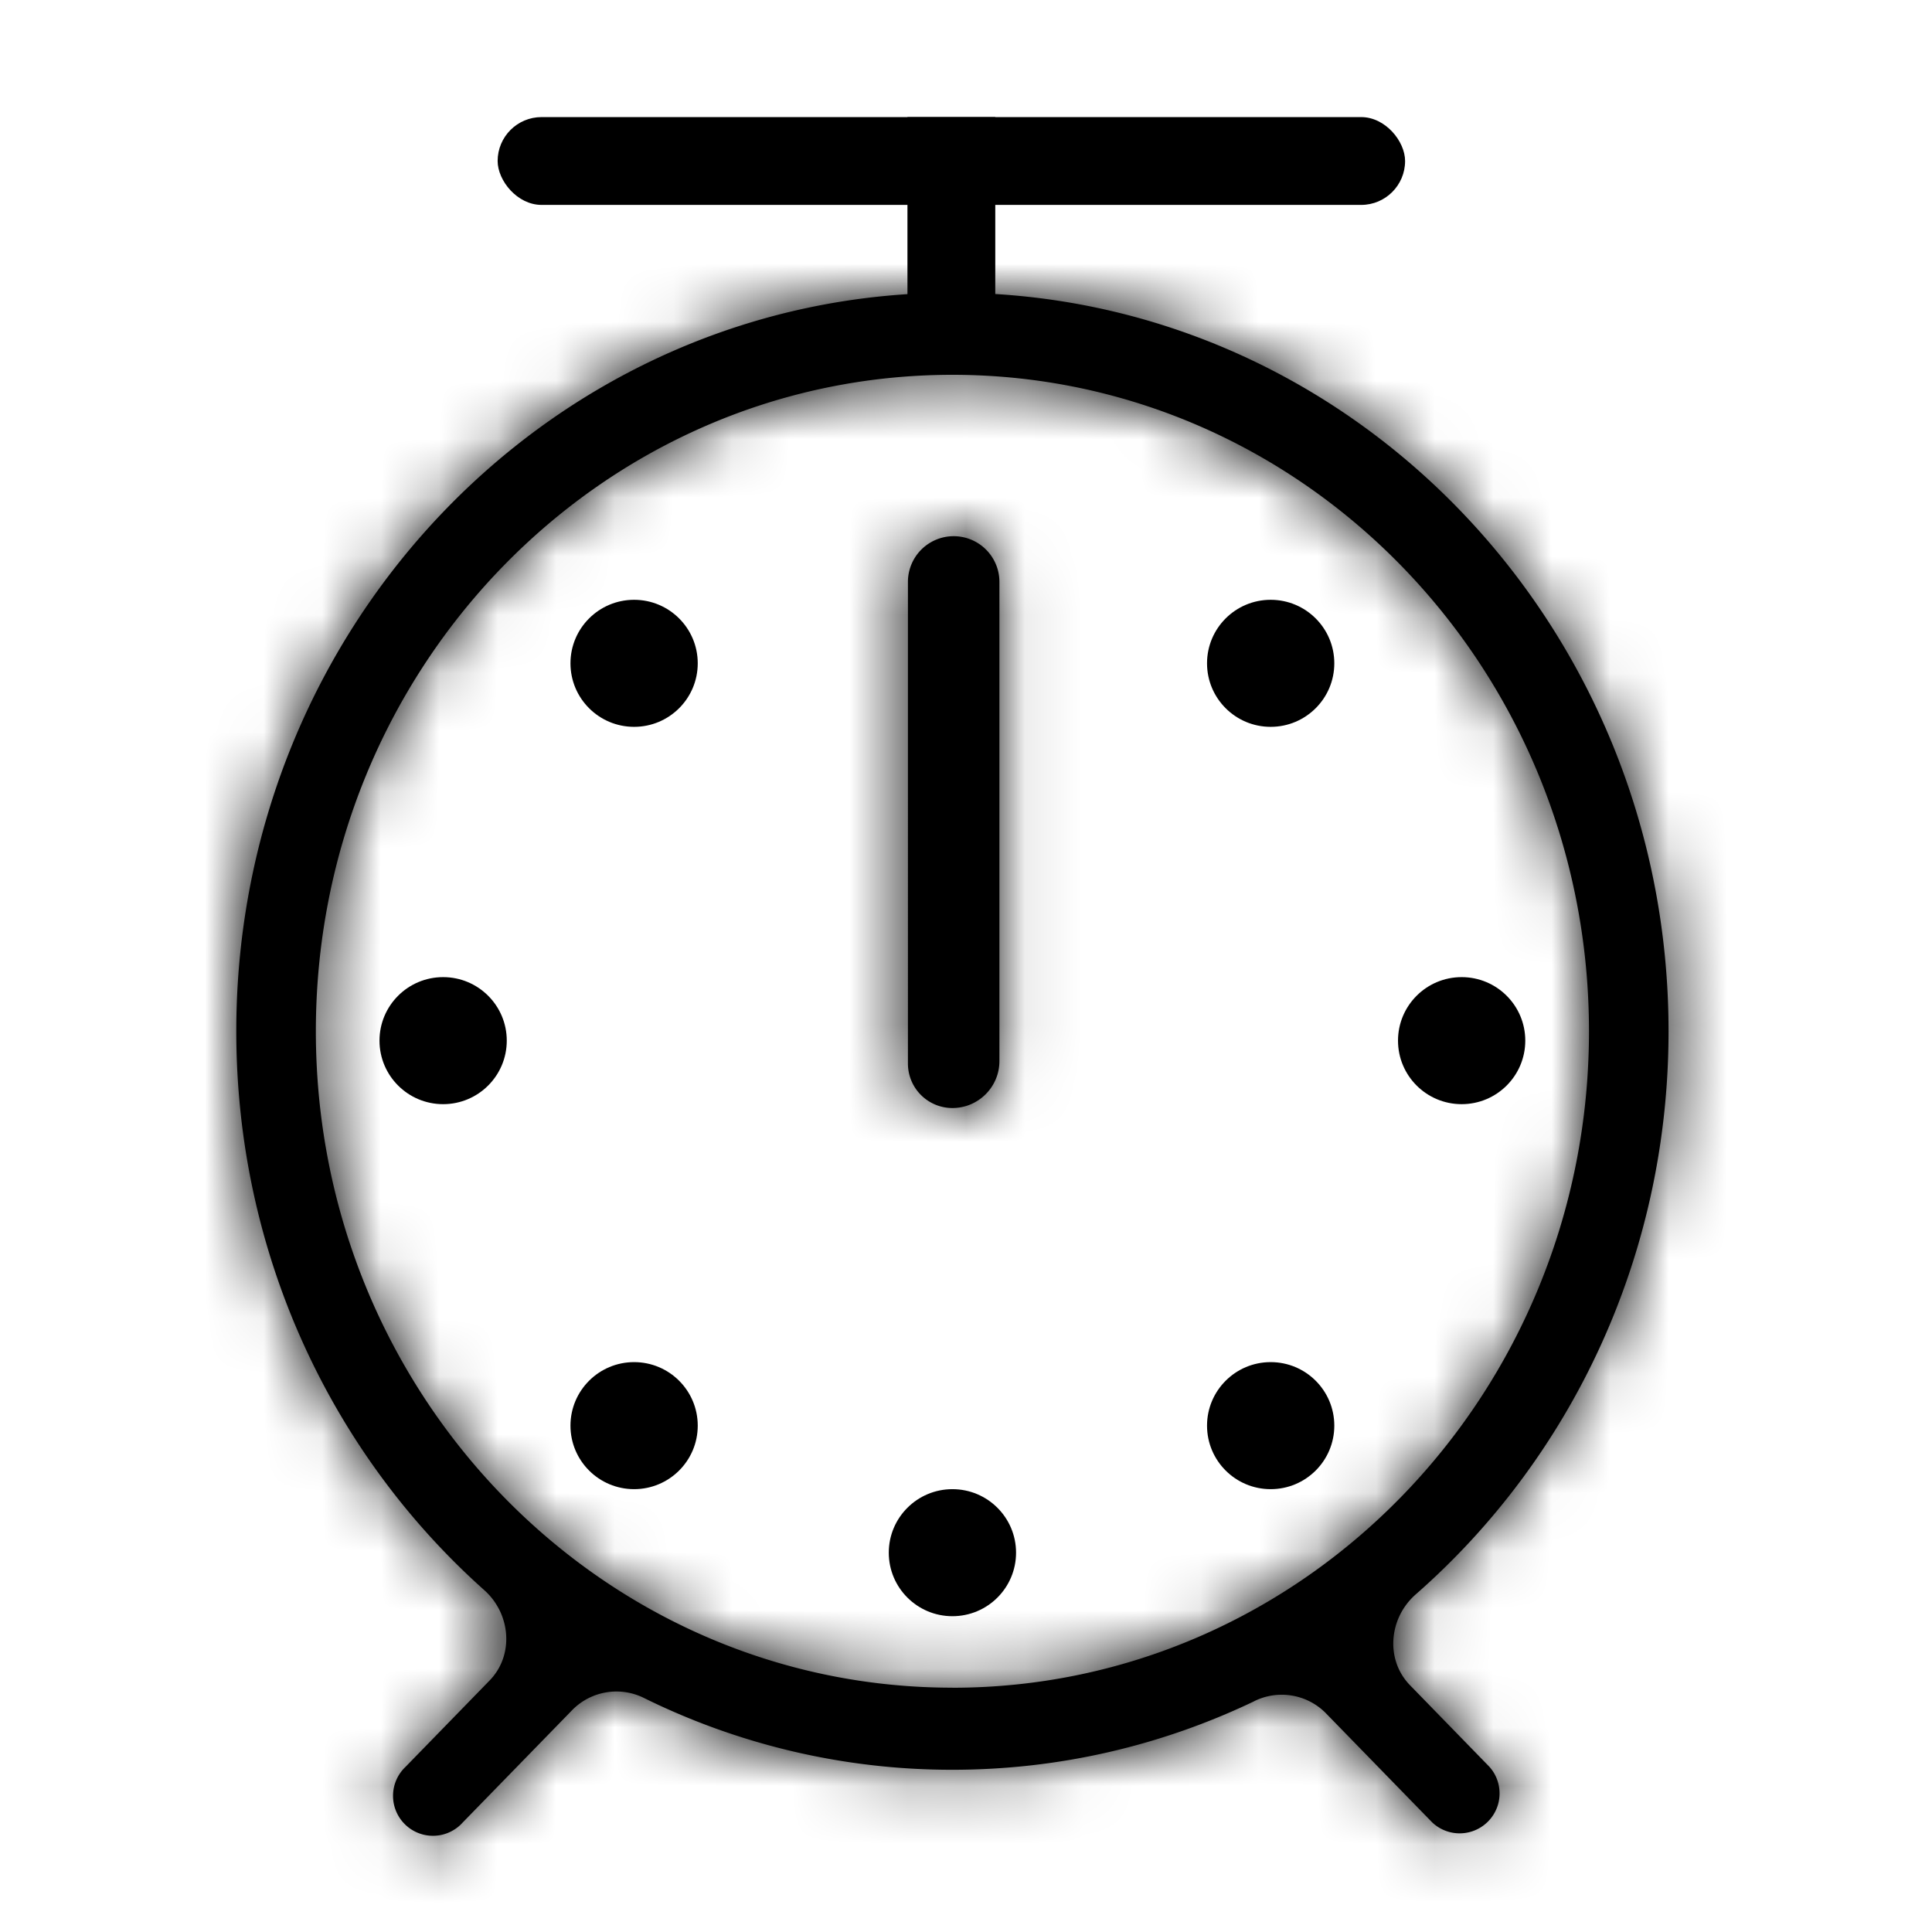 <svg viewBox="0 0 33 33" fill="currentcolor" xmlns="http://www.w3.org/2000/svg">
  <ellipse cx="21.704" cy="11.33" rx="1.087" ry="1.085"/>
  <ellipse cx="10.831" cy="11.33" rx="1.087" ry="1.085"/>
  <ellipse cx="10.831" cy="24.351" rx="1.087" ry="1.085"/>
  <ellipse cx="16.268" cy="26.521" rx="1.087" ry="1.085"/>
  <ellipse cx="7.569" cy="17.775" rx="1.087" ry="1.085"/>
  <ellipse cx="24.966" cy="17.775" rx="1.087" ry="1.085"/>
  <ellipse cx="21.704" cy="24.351" rx="1.087" ry="1.085"/>
  <mask id="scales-mask">
    <path fill-rule="evenodd" clip-rule="evenodd" d="M21.422 29.058a1.058 1.058 0 0 1 1.216.196l1.826 1.875a.682.682 0 0 0 .977-.95l-1.357-1.394c-.426-.438-.361-1.15.098-1.552 2.642-2.314 4.318-5.764 4.318-9.619C28.5 10.648 23.023 5 16.268 5 9.512 5 4.036 10.648 4.036 17.614c0 3.815 1.641 7.234 4.236 9.547.452.403.513 1.11.09 1.544l-1.434 1.473a.682.682 0 1 0 .976.951l1.88-1.93a1.058 1.058 0 0 1 1.226-.191 11.878 11.878 0 0 0 5.258 1.221c1.841 0 3.587-.42 5.154-1.17Zm-5.154-.23c6.005 0 10.873-5.02 10.873-11.213S22.273 6.402 16.268 6.402c-6.005 0-10.873 5.02-10.873 11.212 0 6.193 4.868 11.213 10.873 11.213Zm-.76-11.53V9.94a.781.781 0 1 1 1.563 0v8.183c0 .443-.36.803-.803.803a.76.76 0 0 1-.76-.76V17.298Z"/>
  </mask>
  <path fill-rule="evenodd" clip-rule="evenodd" d="M21.422 29.058a1.058 1.058 0 0 1 1.216.196l1.826 1.875a.682.682 0 0 0 .977-.95l-1.357-1.394c-.426-.438-.361-1.15.098-1.552 2.642-2.314 4.318-5.764 4.318-9.619C28.5 10.648 23.023 5 16.268 5 9.512 5 4.036 10.648 4.036 17.614c0 3.815 1.641 7.234 4.236 9.547.452.403.513 1.11.09 1.544l-1.434 1.473a.682.682 0 1 0 .976.951l1.88-1.93a1.058 1.058 0 0 1 1.226-.191 11.878 11.878 0 0 0 5.258 1.221c1.841 0 3.587-.42 5.154-1.17Zm-5.154-.23c6.005 0 10.873-5.02 10.873-11.213S22.273 6.402 16.268 6.402c-6.005 0-10.873 5.02-10.873 11.212 0 6.193 4.868 11.213 10.873 11.213Zm-.76-11.53V9.94a.781.781 0 1 1 1.563 0v8.183c0 .443-.36.803-.803.803a.76.76 0 0 1-.76-.76V17.298Z"/>
  <path d="m9.784 29.199 2.865 2.79-2.865-2.79Zm1.226-.191 1.765-3.59-1.765 3.59Zm-3.106 2.121L5.04 28.34l2.865 2.79Zm-.976-.95 2.865 2.79-2.865-2.79Zm17.156-1.394-2.865 2.79 2.865-2.79Zm.098-1.552-2.635-3.009 2.635 3.01Zm-15.91-.072L5.61 30.146l2.662-2.985Zm.09 1.544-2.866-2.79 2.866 2.79Zm17.079 1.473 2.866-2.79-2.866 2.79Zm-.977.951 2.866-2.79-2.866 2.79Zm-1.825-1.875-2.866 2.79 2.866-2.79Zm-1.217-.196-1.73-3.606 1.73 3.606Zm-1.65 2.987L21.6 33.92l5.731-5.582-1.826-1.874-5.731 5.58Zm8.535-4.658-1.357-1.393-5.731 5.582 1.356 1.393 5.732-5.582Zm-1.49 2.855c3.49-3.056 5.683-7.595 5.683-12.628h-8c0 2.677-1.16 5.04-2.953 6.61l5.27 6.018ZM32.5 17.614C32.5 8.556 25.348 1 16.268 1v8c4.431 0 8.232 3.74 8.232 8.614h8ZM16.268 1C7.188 1 .036 8.556.036 17.614h8c0-4.874 3.8-8.614 8.232-8.614V1ZM.036 17.614c0 4.98 2.147 9.477 5.574 12.532l5.324-5.97c-1.762-1.572-2.898-3.913-2.898-6.561h-8Zm5.46 8.3-1.434 1.473 5.731 5.582 1.434-1.473-5.73-5.581Zm5.274 8.006 1.88-1.93-5.732-5.582-1.88 1.93 5.732 5.582Zm-1.525-1.323a15.878 15.878 0 0 0 7.023 1.632v-8a7.879 7.879 0 0 1-3.493-.811l-3.53 7.18Zm7.023 1.632c2.456 0 4.792-.56 6.884-1.565l-3.46-7.212c-1.041.499-2.198.777-3.424.777v8Zm0-1.402c8.33 0 14.873-6.928 14.873-15.212h-8c0 4.1-3.192 7.212-6.873 7.212v8ZM31.14 17.615c0-8.285-6.544-15.213-14.873-15.213v8c3.68 0 6.873 3.112 6.873 7.213h8ZM16.268 2.402c-8.33 0-14.873 6.928-14.873 15.212h8c0-4.1 3.192-7.212 6.873-7.212v-8ZM1.395 17.614c0 8.285 6.544 15.213 14.873 15.213v-8c-3.68 0-6.873-3.112-6.873-7.213h-8Zm11.676-.316v.543h8v-.543h-8Zm0 .543v.282h8v-.282h-8Zm6.437.325v-.325h-8v.325h8Zm0-.325v-.543h-8v.543h8Zm0-.543V13.5h-8v3.798h8Zm0-3.798V9.94h-8v3.56h8Zm-6.437-3.56v3.56h8V9.94h-8Zm0 3.56v3.798h8V13.5h-8Zm3.219-8.34a4.781 4.781 0 0 0-4.782 4.78h8a3.219 3.219 0 0 1-3.218 3.22v-8Zm-3.22 12.963a3.197 3.197 0 0 1 3.198-3.197v8a4.803 4.803 0 0 0 4.803-4.803h-8Zm-.42 13.867a2.943 2.943 0 0 1-3.405.607l3.53-7.179c-1.826-.898-4.227-.683-5.857.99l5.731 5.582Zm-8.588 1.93a4.682 4.682 0 0 0 6.708 0l-5.731-5.582a3.318 3.318 0 0 1 4.754 0L4.062 33.92Zm0-6.533a4.682 4.682 0 0 0 0 6.533l5.731-5.582a3.318 3.318 0 0 1 0 4.63l-5.731-5.58Zm22.888-1.393c1.343 1.38.944 3.305-.133 4.248l-5.27-6.018c-1.995 1.748-2.523 5.098-.328 7.352l5.731-5.582ZM16.29 13.16a3.219 3.219 0 0 1-3.22-3.22h8c0-2.64-2.14-4.78-4.78-4.78v8ZM5.61 30.146c-1.064-.948-1.447-2.862-.114-4.231l5.731 5.581c2.18-2.238 1.675-5.565-.293-7.32l-5.324 5.97Zm22.697 3.774a4.682 4.682 0 0 0 0-6.533l-5.732 5.582a3.318 3.318 0 0 1 0-4.63l5.732 5.58Zm-6.708 0a4.682 4.682 0 0 0 6.708 0l-5.732-5.582a3.318 3.318 0 0 1 4.755 0L21.6 33.92Zm-5.331-18.994a3.24 3.24 0 0 1 3.24 3.24h-8a4.76 4.76 0 0 0 4.76 4.76v-8Zm9.236 11.538c-1.616-1.66-3.992-1.886-5.813-1.012l3.46 7.212a2.943 2.943 0 0 1-3.378-.62l5.731-5.58Z"
    mask="url(#scales-mask)"/>
  <path d="M15.5 6V2H17v4z"/>
  <rect x="8.5" y="2" width="15.5" height="1.5" rx=".75"/>
</svg>
